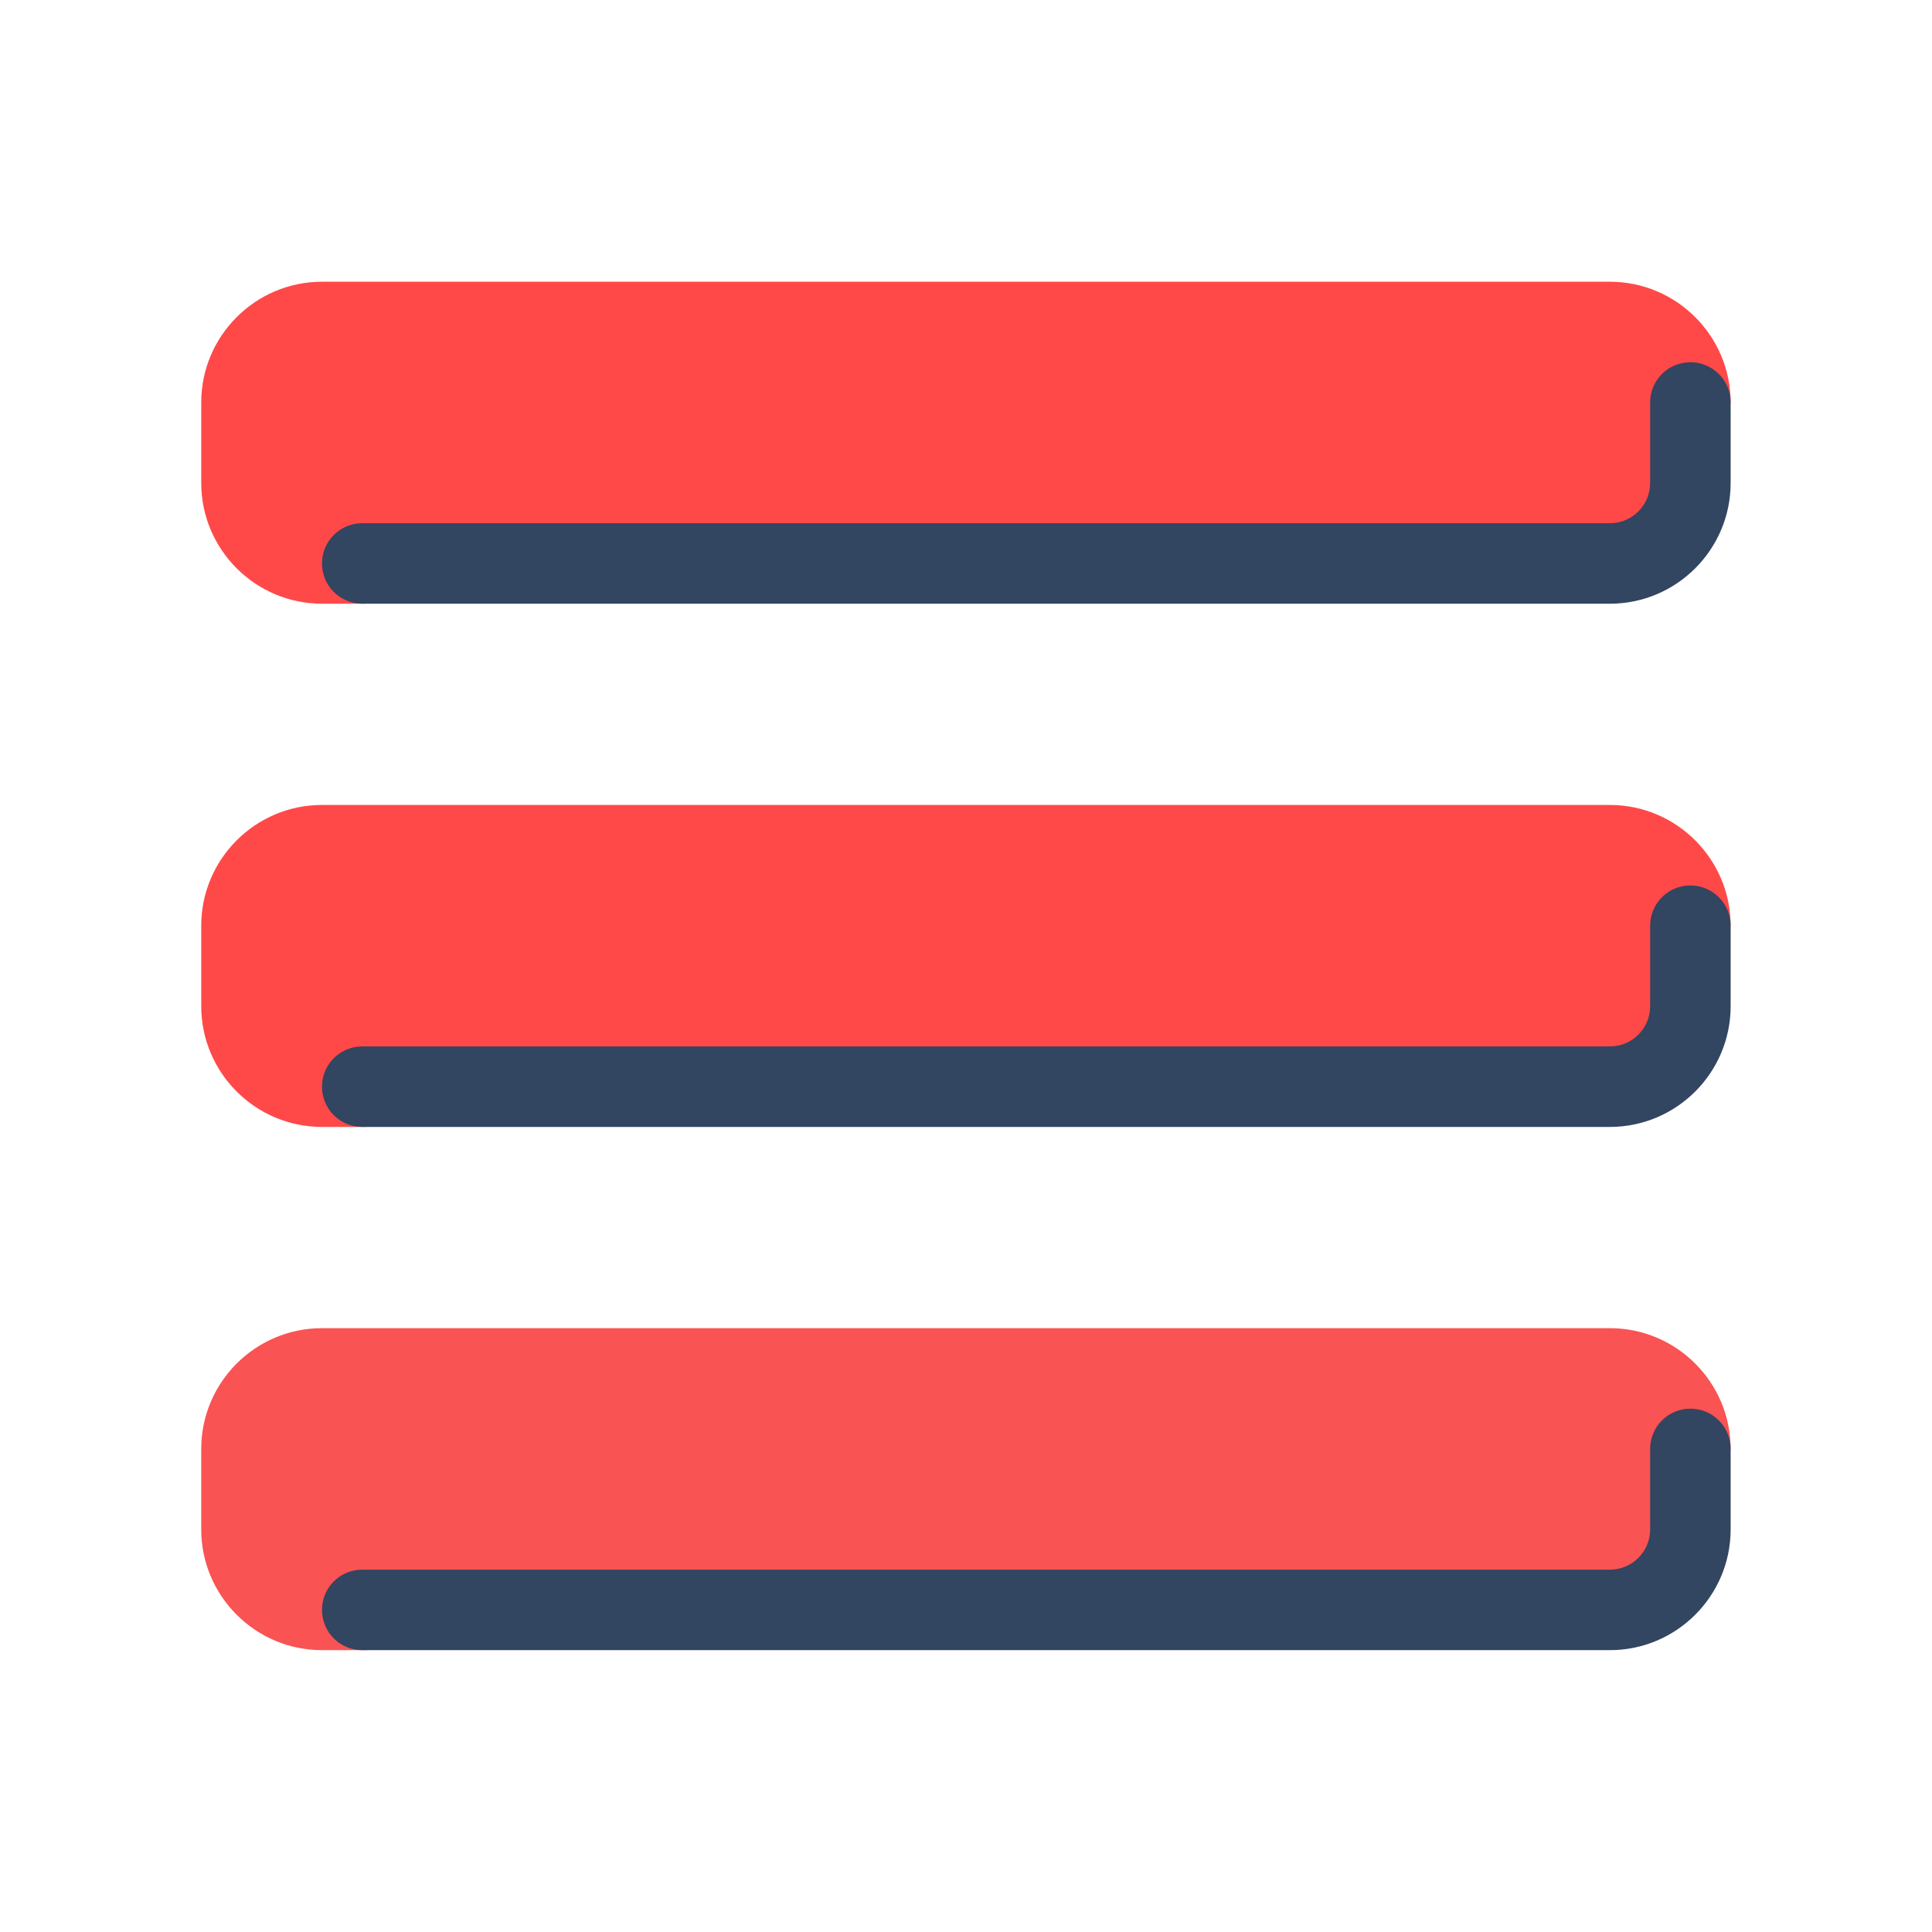 <svg xmlns="http://www.w3.org/2000/svg" xmlns:xlink="http://www.w3.org/1999/xlink" viewBox="0,0,256,256" width="30px" height="30px" fill-rule="nonzero"><g fill="none" fill-rule="nonzero" stroke="none" stroke-width="1" stroke-linecap="butt" stroke-linejoin="miter" stroke-miterlimit="10" stroke-dasharray="" stroke-dashoffset="0" font-family="none" font-weight="none" font-size="none" text-anchor="none" style="mix-blend-mode: normal"><g transform="scale(5.333,5.333)"><path d="M40,7h-32c-1.654,0 -3,1.346 -3,3v2c0,1.654 1.346,3 3,3h1l31,-1c1.654,0 2,-0.346 2,-2l1,-2c0,-1.654 -1.346,-3 -3,-3z" fill="#ff4949"></path><path d="M40,15h-31c-0.553,0 -1,-0.447 -1,-1c0,-0.553 0.447,-1 1,-1h31c0.552,0 1,-0.448 1,-1v-2c0,-0.553 0.447,-1 1,-1c0.553,0 1,0.447 1,1v2c0,1.654 -1.346,3 -3,3z" fill="#324561"></path><path d="M40,20h-32c-1.654,0 -3,1.346 -3,3v2c0,1.654 1.346,3 3,3h1l31,-1c1.654,0 2,-0.346 2,-2l1,-2c0,-1.654 -1.346,-3 -3,-3z" fill="#ff4949"></path><path d="M40,28h-31c-0.553,0 -1,-0.447 -1,-1c0,-0.553 0.447,-1 1,-1h31c0.552,0 1,-0.448 1,-1v-2c0,-0.553 0.447,-1 1,-1c0.553,0 1,0.447 1,1v2c0,1.654 -1.346,3 -3,3z" fill="#324561"></path><path d="M40,33h-32c-1.654,0 -3,1.346 -3,3v2c0,1.654 1.346,3 3,3h1l31,-1c1.654,0 2,-0.346 2,-2l1,-2c0,-1.654 -1.346,-3 -3,-3z" fill="#f95353"></path><path d="M40,41h-31c-0.553,0 -1,-0.447 -1,-1c0,-0.553 0.447,-1 1,-1h31c0.552,0 1,-0.448 1,-1v-2c0,-0.553 0.447,-1 1,-1c0.553,0 1,0.447 1,1v2c0,1.654 -1.346,3 -3,3z" fill="#324561"></path></g></g></svg>